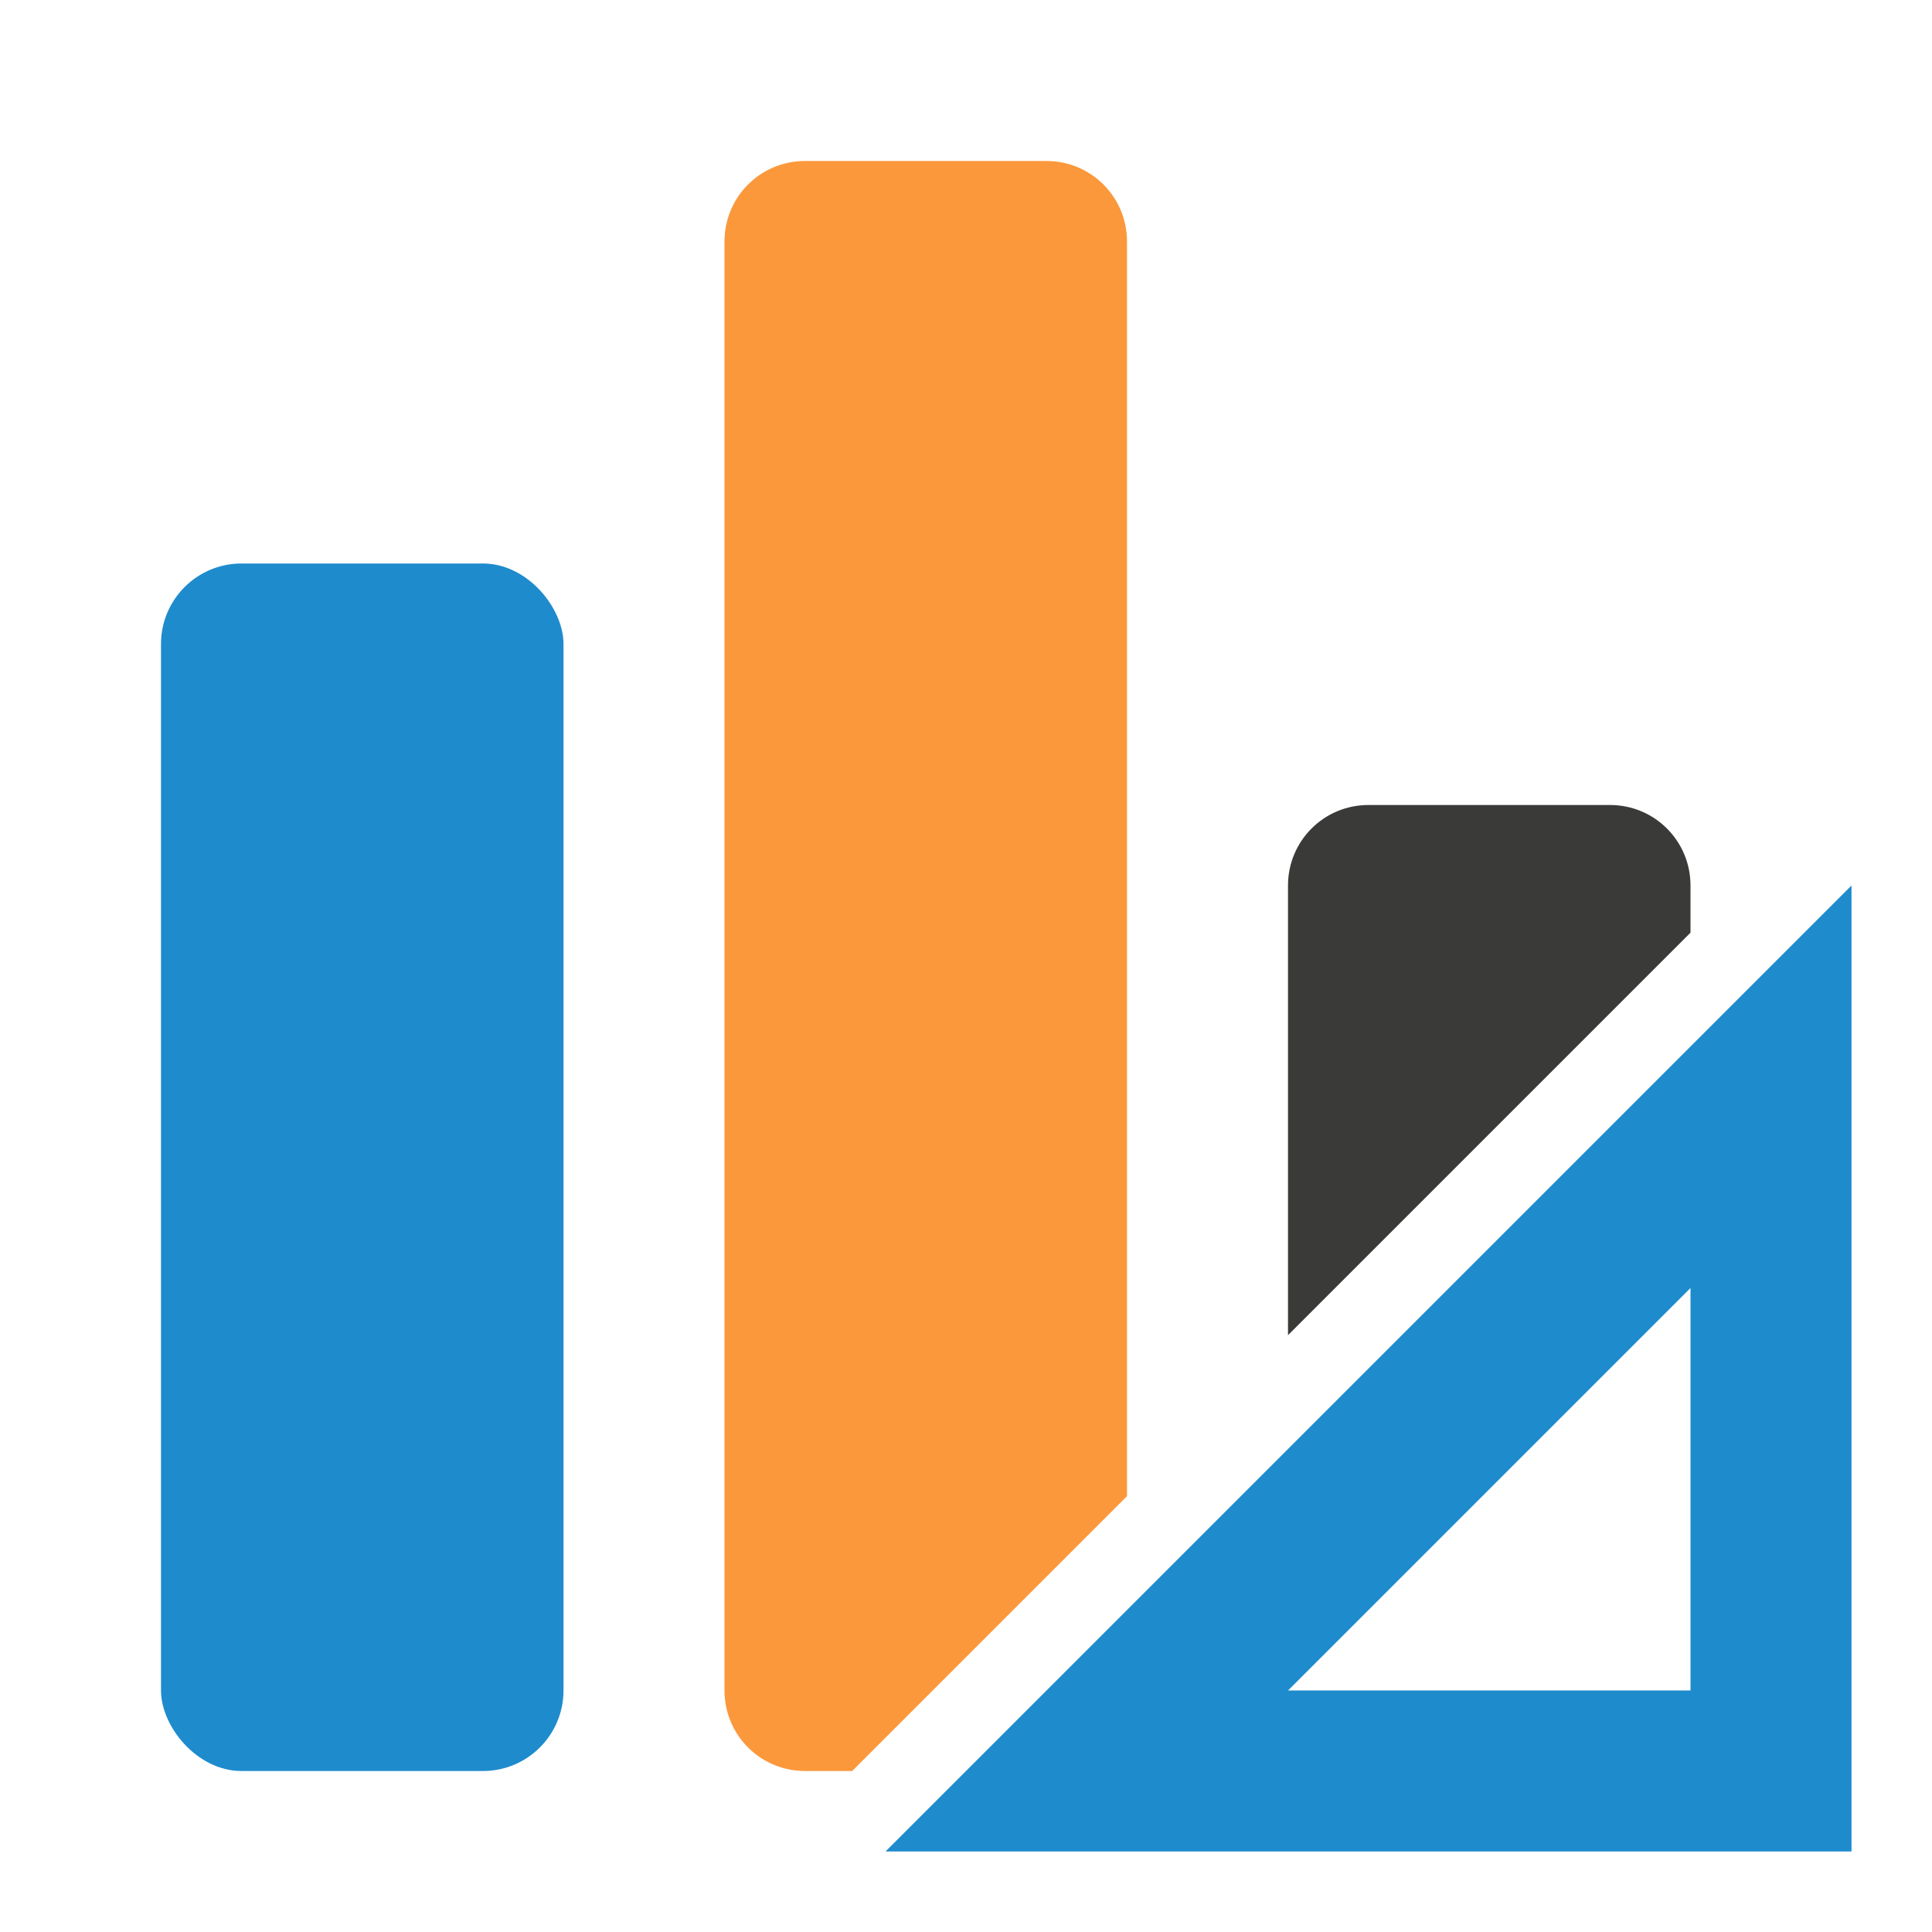 <svg viewBox="0 0 24 24" xmlns="http://www.w3.org/2000/svg"><rect fill="#1e8bcd" height="15" ry="1" width="5" x="2" y="7"/><path d="m17 10c-.554 0-1 .446-1 1v5.586l5-5v-.586c0-.554-.446-1-1-1z" fill="#3a3a38"/><path d="m10 2c-.554 0-1 .446-1 1v18c0 .554.446 1 1 1h.586l3.414-3.414v-15.586c0-.554-.446-1-1-1z" fill="#fb983b"/><path d="m23 11-12 12h12zm-2 5v5h-5z" fill="#1e8bcd" fill-rule="evenodd"/></svg>